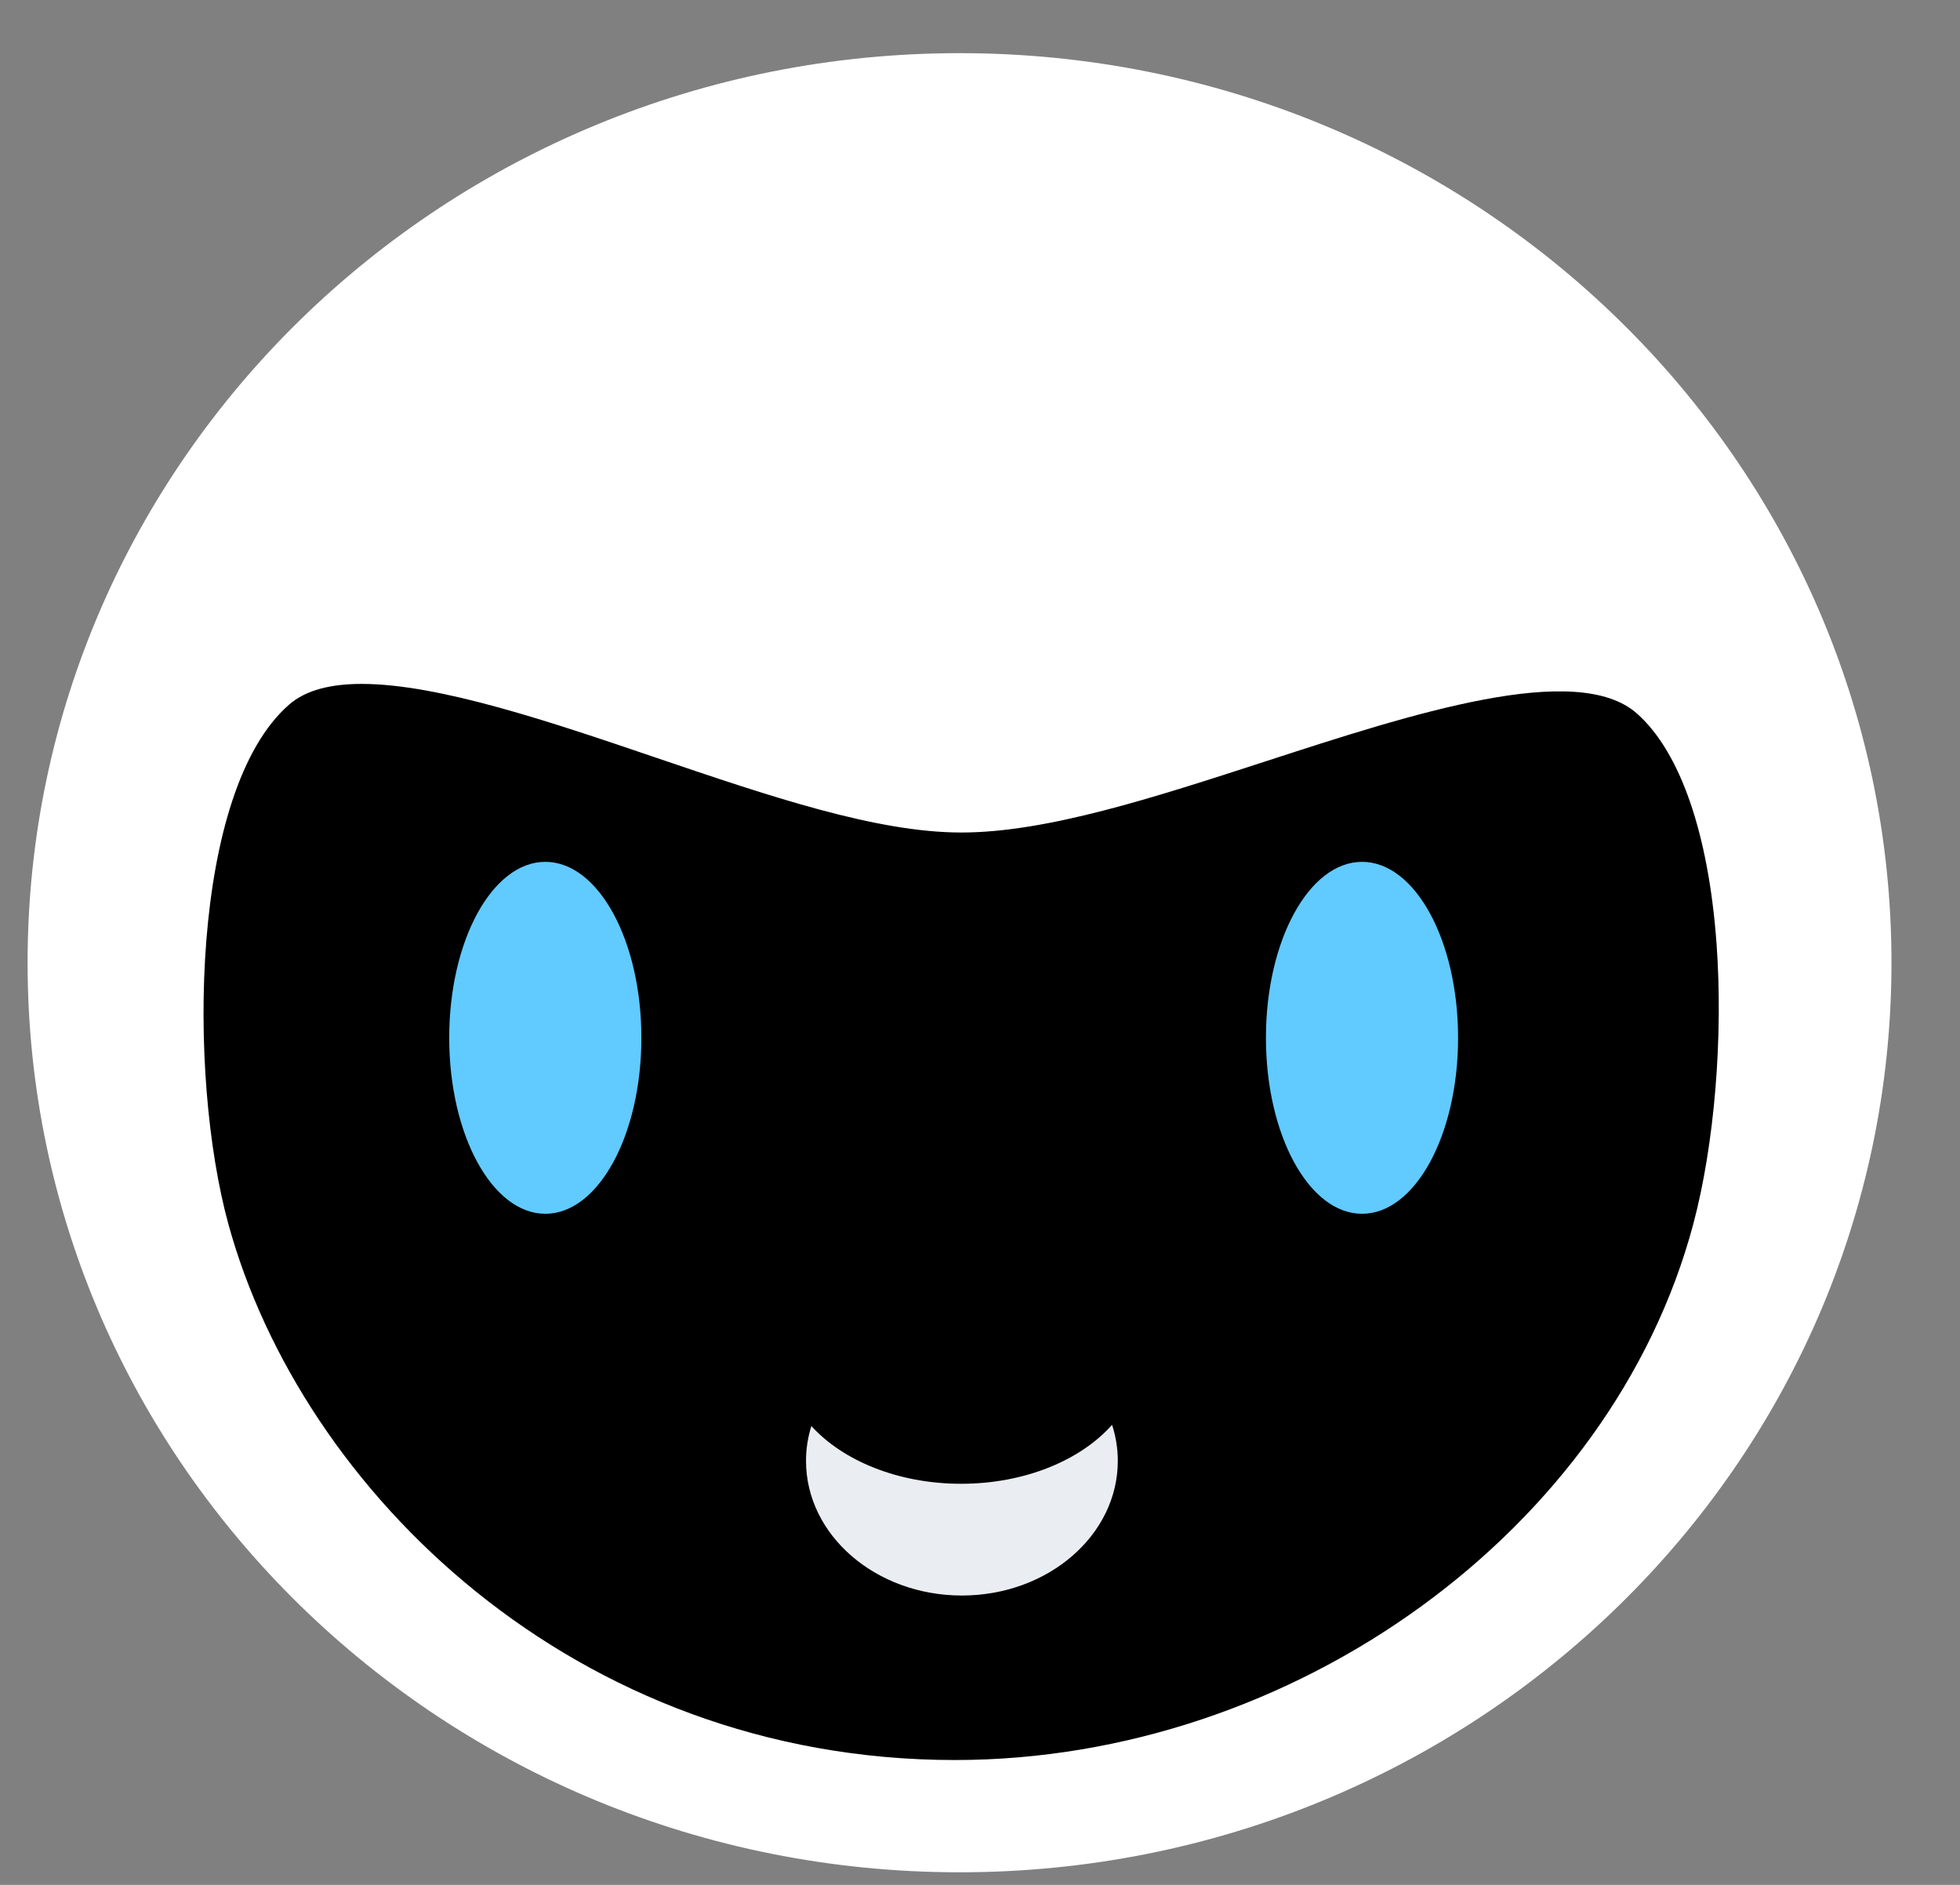 <svg width="26" height="25" viewBox="0 0 26 25" fill="none" xmlns="http://www.w3.org/2000/svg">
<rect x="0" y="0" width="26" height="25" fill="#808080" stroke="none"/>
<path d="M12.729 24.833C19.557 24.833 25.091 19.432 25.091 12.769C25.091 6.106 19.557 0.705 12.729 0.705C5.901 0.705 0.366 6.106 0.366 12.769C0.366 19.432 5.901 24.833 12.729 24.833Z" fill="white"/>
<path d="M3.837 9.344C4.059 9.151 4.392 9.071 4.798 9.071C5.826 9.071 7.324 9.581 8.692 10.046C10.199 10.558 11.622 11.042 12.752 11.042C13.882 11.042 15.296 10.583 16.792 10.097C18.727 9.468 20.919 8.755 21.717 9.466C22.289 9.975 22.663 11.055 22.77 12.508C22.861 13.751 22.743 15.179 22.462 16.235C21.381 20.288 17.171 23.344 12.667 23.344C7.623 23.344 4.002 19.771 3.031 16.241C2.484 14.25 2.526 10.483 3.837 9.344Z" fill="black"/>
<path d="M12.75 19.68C11.915 19.68 11.182 19.375 10.763 18.914C10.717 19.061 10.692 19.216 10.692 19.376C10.692 20.362 11.618 21.162 12.76 21.162C13.902 21.162 14.828 20.362 14.828 19.376C14.828 19.21 14.801 19.05 14.752 18.898C14.336 19.367 13.595 19.68 12.75 19.68Z" fill="#EAEDF2"/>
<path d="M7.234 16.099C7.938 16.099 8.508 15.054 8.508 13.765C8.508 12.476 7.938 11.431 7.234 11.431C6.53 11.431 5.959 12.476 5.959 13.765C5.959 15.054 6.53 16.099 7.234 16.099Z" fill="#61CAFF"/>
<path d="M18.068 16.099C18.772 16.099 19.342 15.054 19.342 13.765C19.342 12.476 18.772 11.431 18.068 11.431C17.364 11.431 16.793 12.476 16.793 13.765C16.793 15.054 17.364 16.099 18.068 16.099Z" fill="#61CAFF"/>
</svg>
